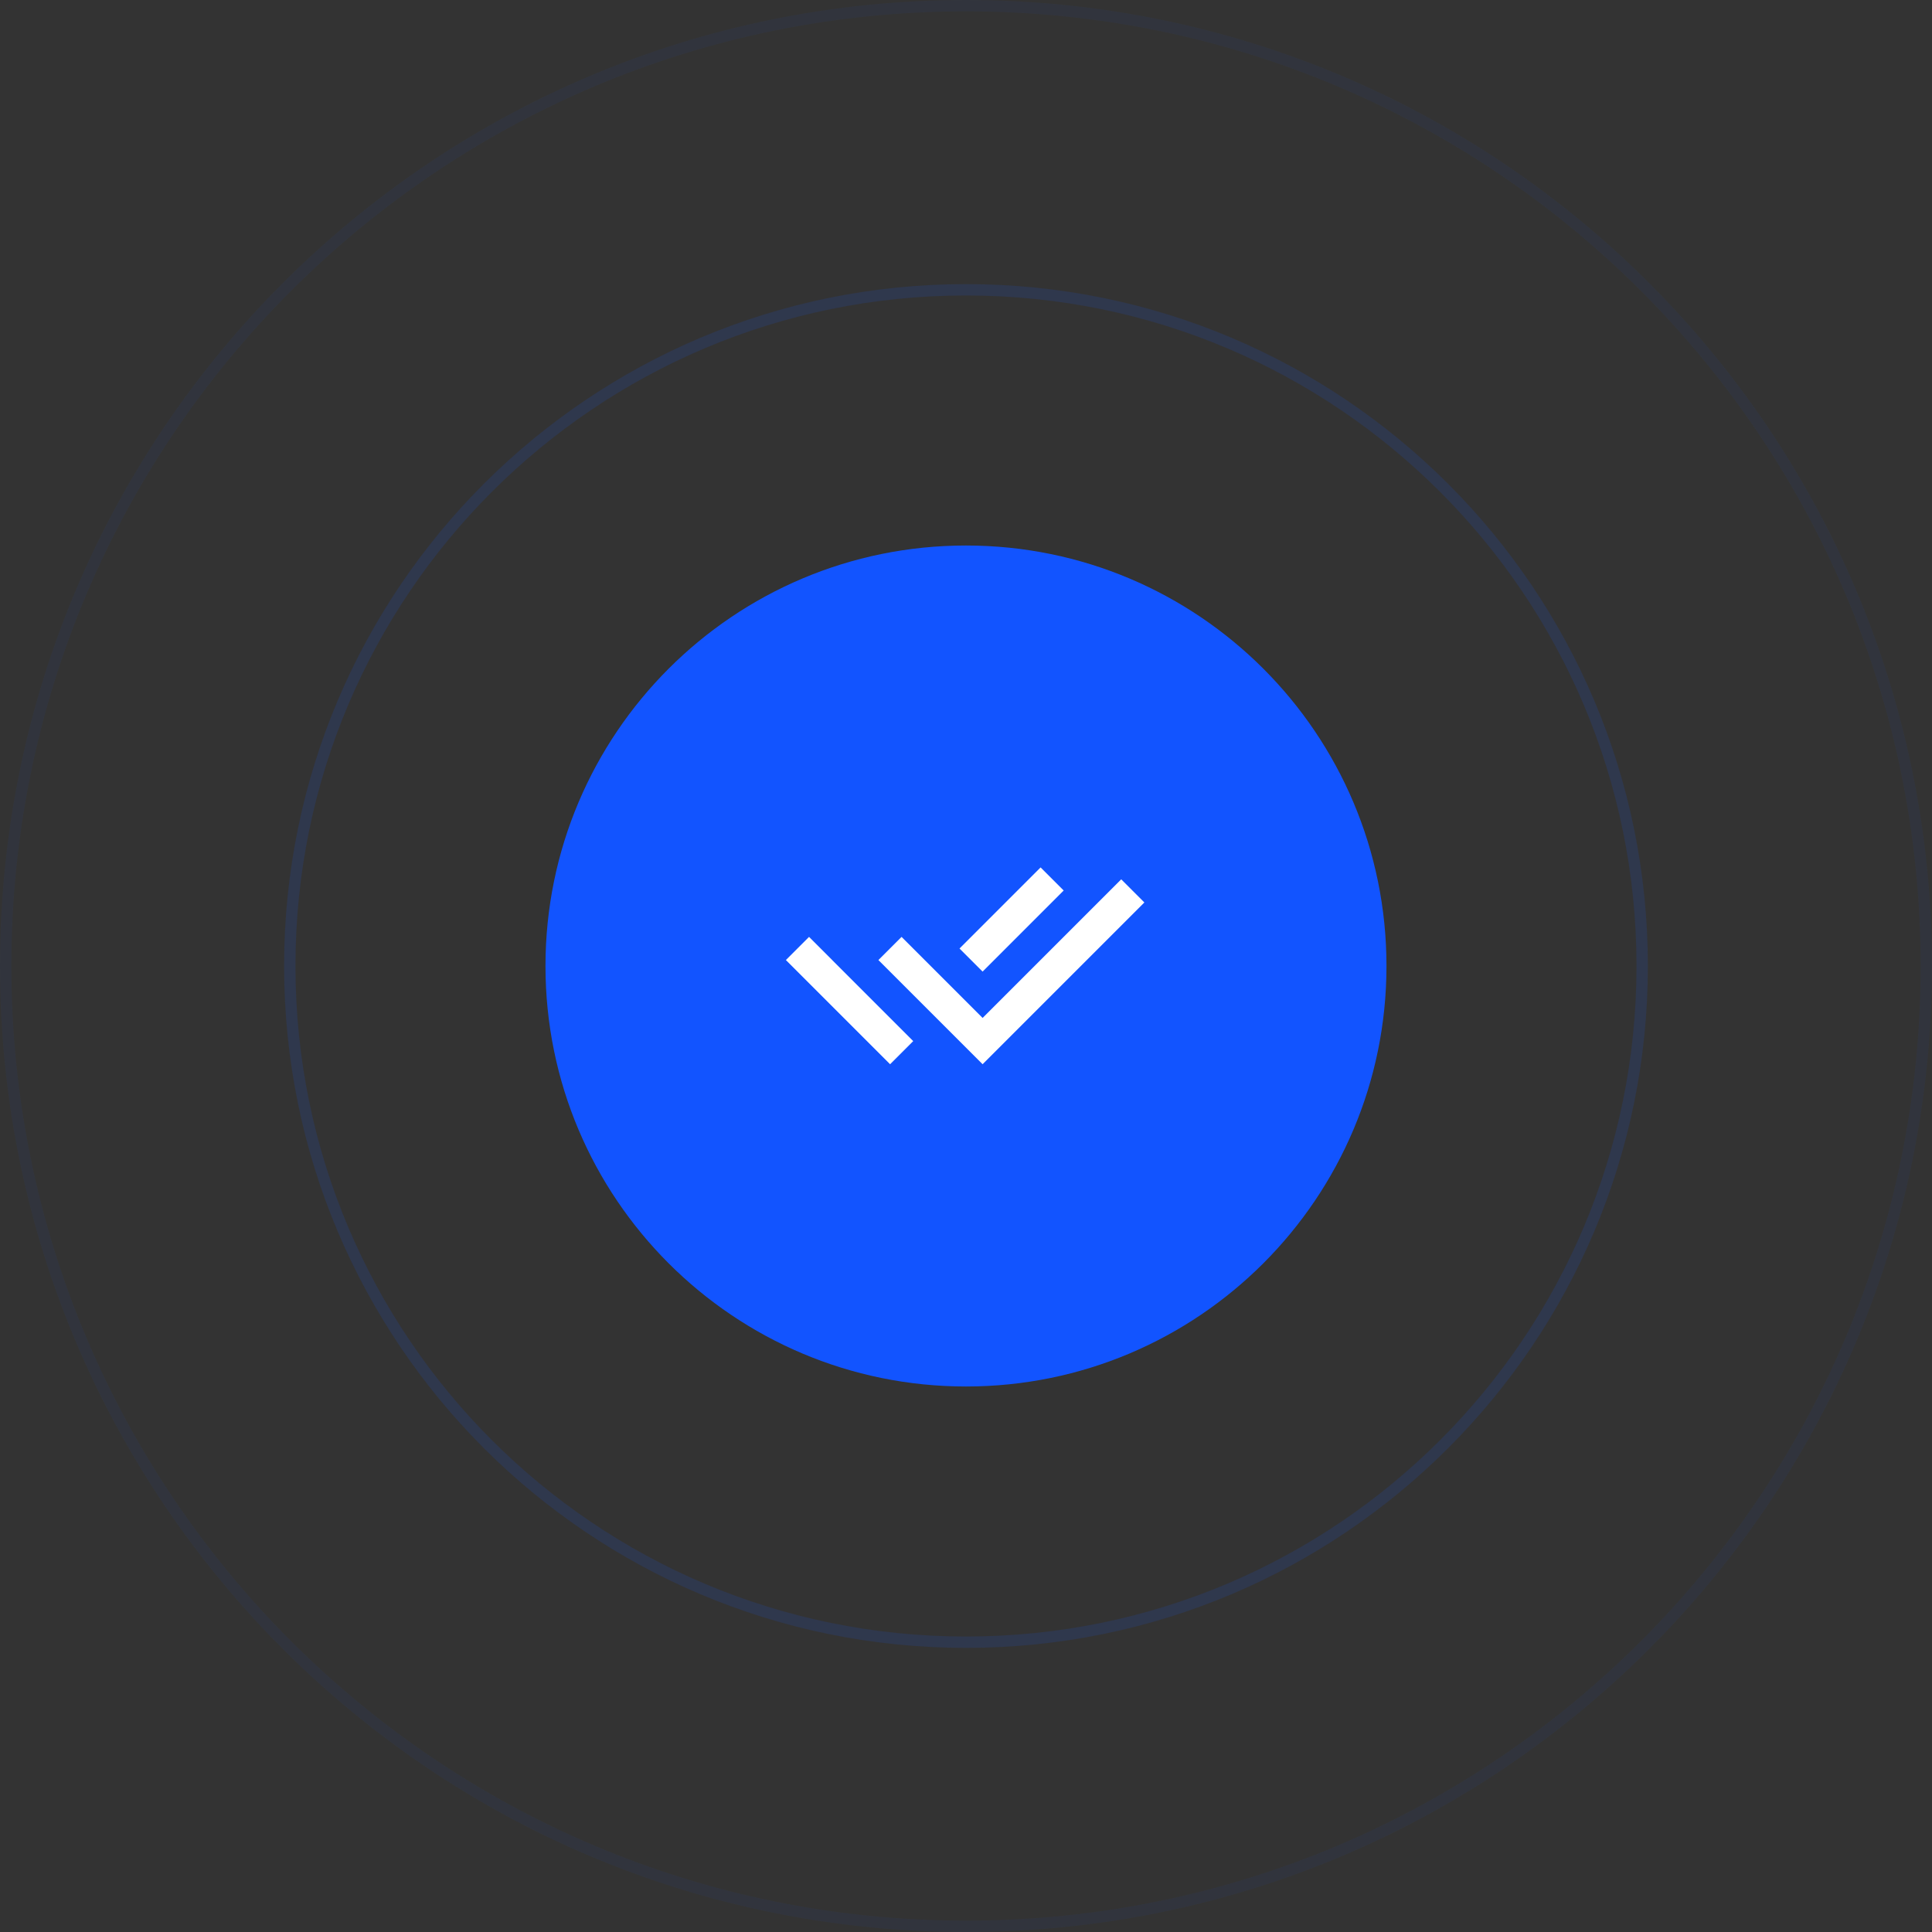 <svg width="118" height="118" viewBox="0 0 118 118" fill="none" xmlns="http://www.w3.org/2000/svg">
<rect x="0" y="0" width="118" height="118" fill="#333333" stroke="none"/>
<path d="M58.999 84.682C73.183 84.682 84.681 73.184 84.681 59C84.681 44.816 73.183 33.318 58.999 33.318C44.815 33.318 33.316 44.816 33.316 59C33.316 73.184 44.815 84.682 58.999 84.682Z" fill="#1254FF"/>
<g opacity="0.5">
<path opacity="0.5" d="M58.999 100.3C81.808 100.3 100.299 81.809 100.299 59C100.299 36.191 81.808 17.7 58.999 17.7C36.189 17.7 17.699 36.191 17.699 59C17.699 81.809 36.189 100.3 58.999 100.3Z" stroke="#1254FF" stroke-opacity="0.5" stroke-width="0.694"/>
<path opacity="0.5" d="M59 117.653C91.393 117.653 117.653 91.393 117.653 59C117.653 26.607 91.393 0.347 59 0.347C26.607 0.347 0.347 26.607 0.347 59C0.347 91.393 26.607 117.653 59 117.653Z" stroke="#1254FF" stroke-opacity="0.2" stroke-width="0.694"/>
</g>
<path d="M58.602 60.76L60.014 62.172L68.48 53.706L69.894 55.12L60.014 65L53.65 58.636L55.064 57.222L57.189 59.347L58.602 60.759V60.76ZM58.604 57.932L63.556 52.979L64.966 54.389L60.014 59.342L58.604 57.932ZM55.777 63.587L54.364 65L48 58.636L49.414 57.222L50.827 58.635L50.826 58.636L55.777 63.587Z" fill="white"/>
</svg>
